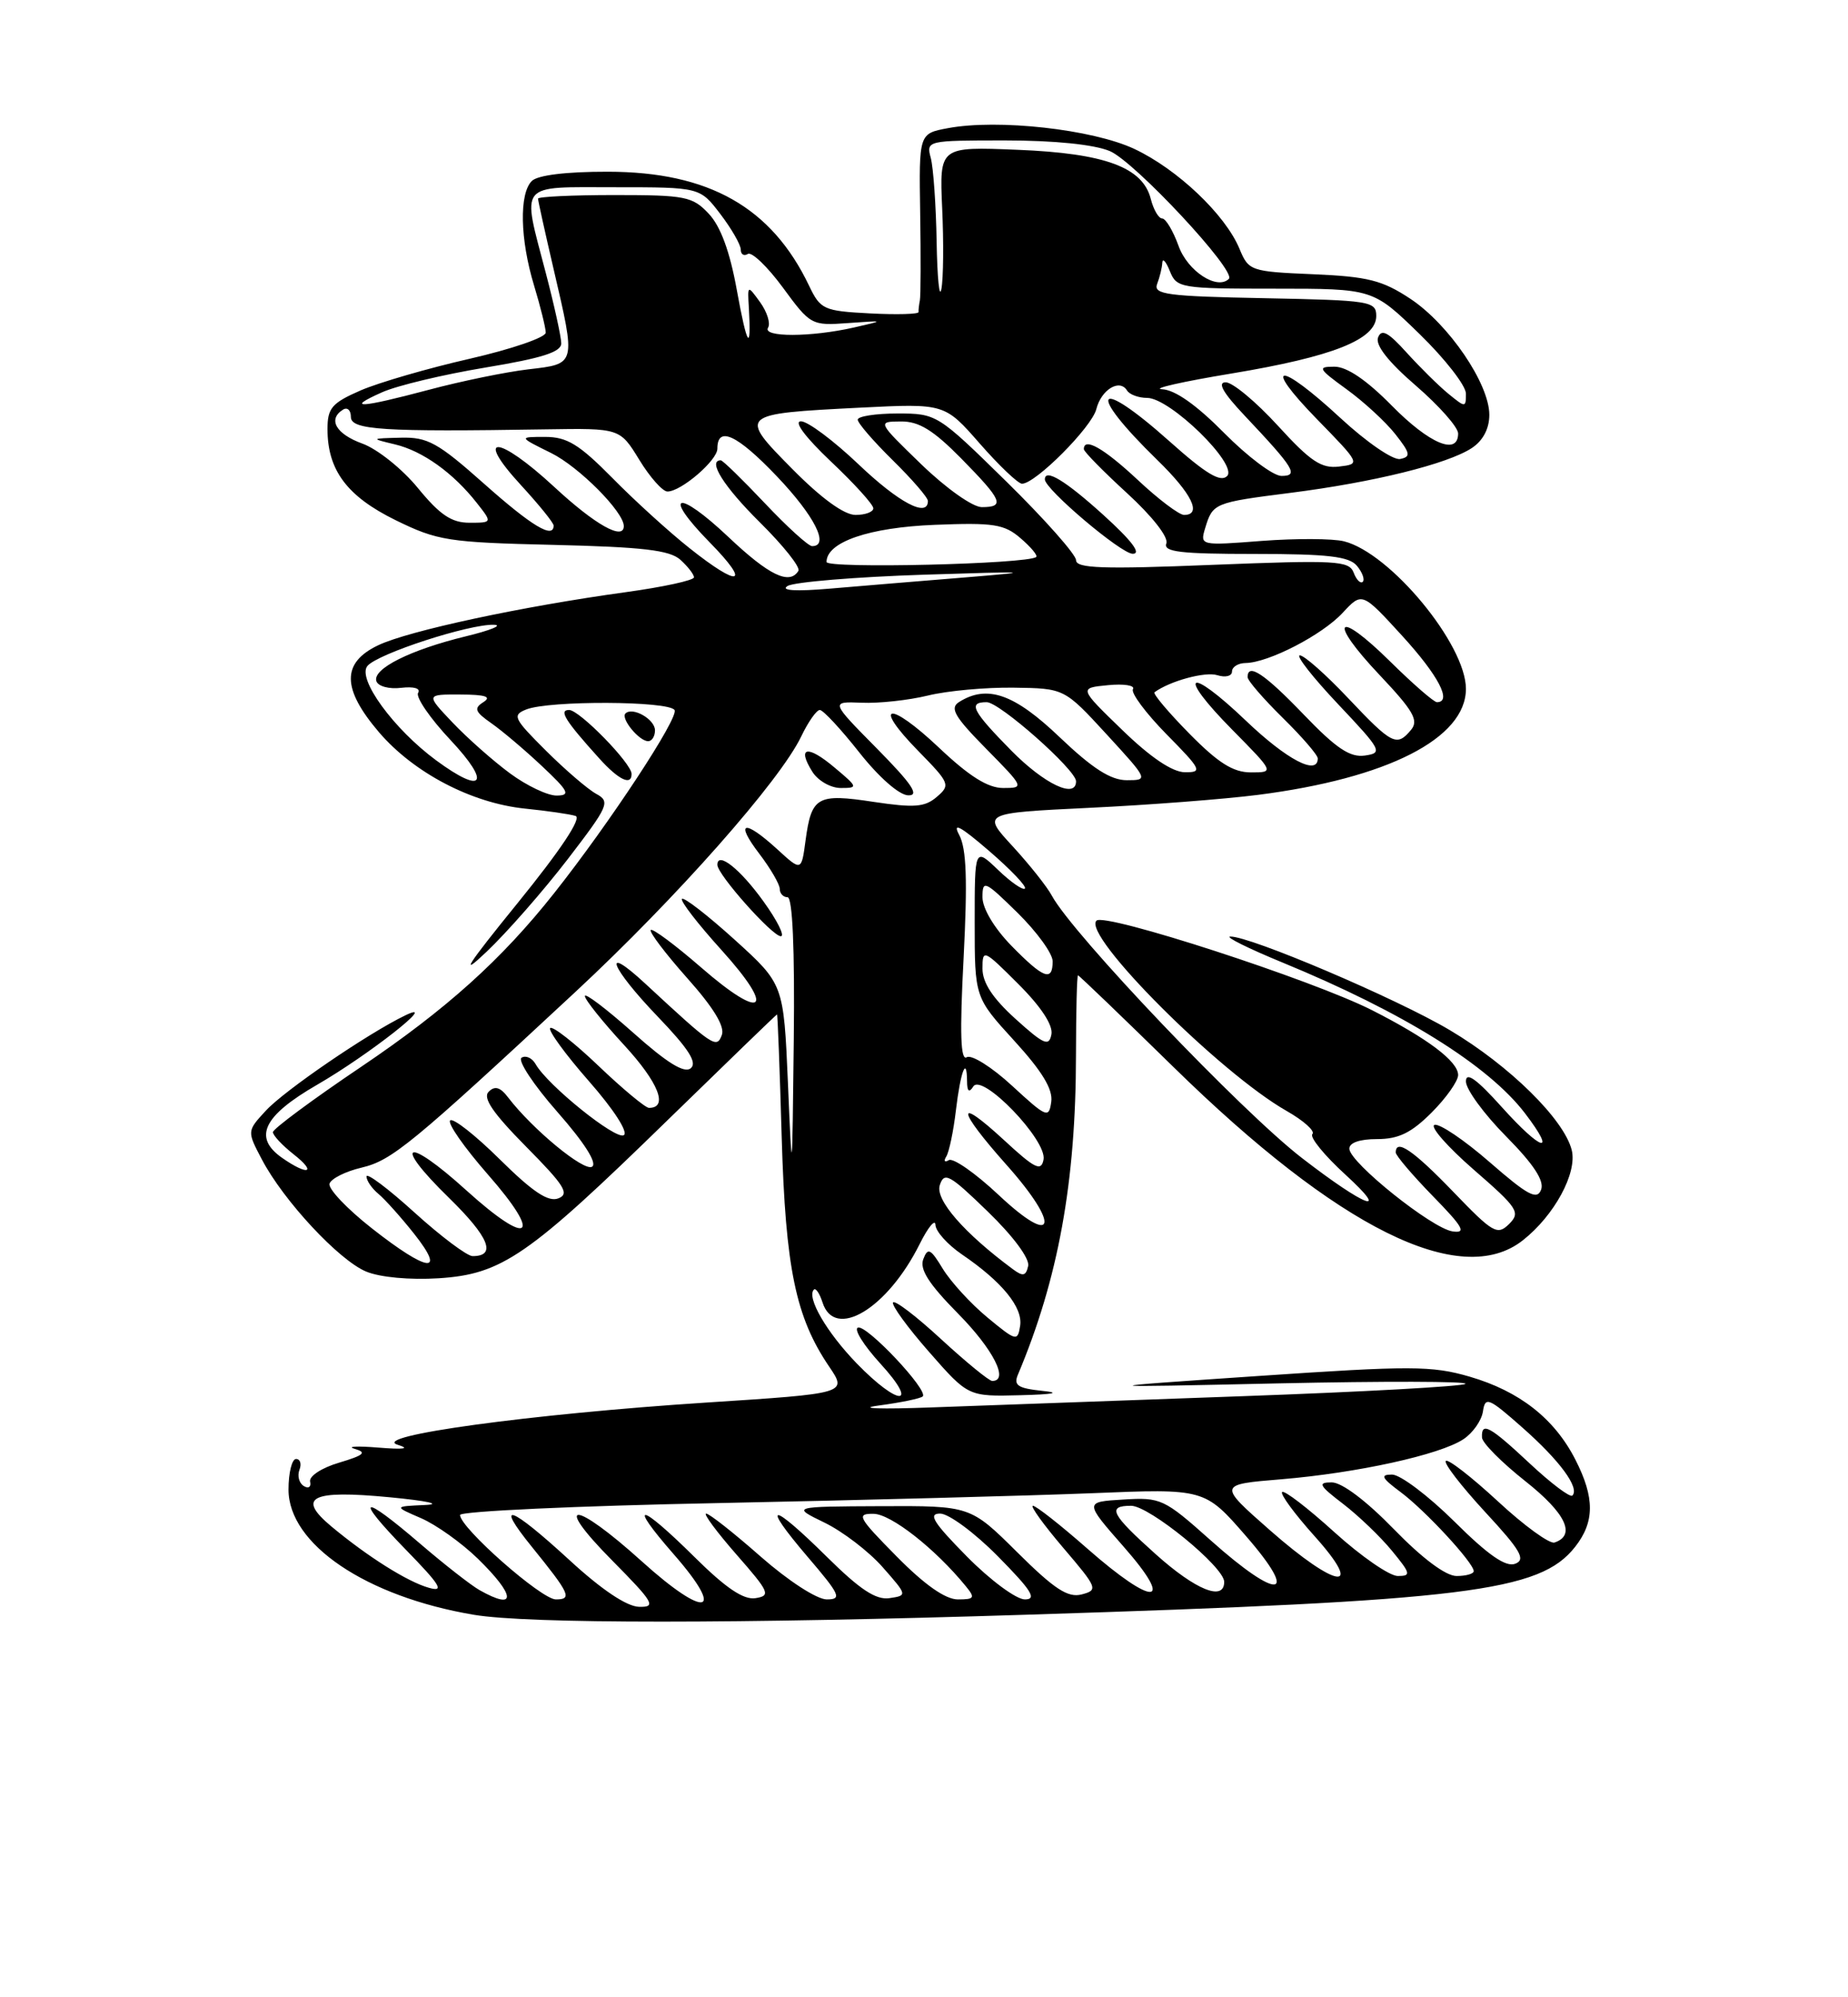 <?xml version="1.0" encoding="UTF-8" standalone="no"?>
<!DOCTYPE svg PUBLIC "-//W3C//DTD SVG 1.1//EN" "http://www.w3.org/Graphics/SVG/1.1/DTD/svg11.dtd" >
<svg xmlns="http://www.w3.org/2000/svg" xmlns:xlink="http://www.w3.org/1999/xlink" version="1.1" viewBox="0 0 237 256">
 <g >
 <path fill="currentColor"
d=" M 131.72 206.96 C 188.09 205.18 197.48 204.02 202.00 198.27 C 204.52 195.07 204.53 191.96 202.04 187.09 C 199.36 181.83 194.87 178.31 188.48 176.45 C 183.63 175.04 180.95 175.03 161.30 176.37 C 139.50 177.85 139.50 177.85 164.00 177.31 C 177.47 177.02 188.25 177.04 187.94 177.37 C 187.63 177.69 174.80 178.40 159.44 178.95 C 144.07 179.50 126.10 180.15 119.50 180.39 C 112.90 180.64 109.83 180.53 112.69 180.15 C 115.54 179.77 118.09 179.24 118.34 178.98 C 119.09 178.20 111.16 169.78 110.03 170.16 C 109.46 170.35 110.75 172.41 112.88 174.75 C 117.97 180.31 115.28 180.32 109.88 174.76 C 106.02 170.78 103.40 166.27 104.38 165.29 C 104.62 165.05 105.11 165.78 105.48 166.92 C 107.03 171.82 113.80 167.76 117.94 159.46 C 119.03 157.28 119.94 156.18 119.97 157.00 C 119.99 157.82 121.52 159.52 123.36 160.78 C 128.51 164.28 131.20 167.58 130.83 169.93 C 130.51 171.96 130.33 171.92 126.63 168.86 C 124.50 167.10 121.94 164.30 120.92 162.64 C 119.34 160.03 118.99 159.86 118.41 161.39 C 117.91 162.68 119.11 164.56 122.86 168.36 C 127.39 172.95 129.45 177.00 127.25 177.00 C 126.84 177.00 123.90 174.59 120.71 171.66 C 117.53 168.72 114.75 166.60 114.53 166.94 C 114.32 167.29 116.40 170.15 119.16 173.29 C 124.17 179.00 124.17 179.00 130.83 178.83 C 135.13 178.72 136.14 178.52 133.67 178.27 C 130.53 177.94 129.96 177.56 130.55 176.18 C 135.73 163.89 137.98 151.48 137.99 135.25 C 138.00 129.61 138.11 125.01 138.25 125.01 C 138.39 125.02 143.90 130.31 150.50 136.77 C 171.64 157.47 187.33 165.25 195.29 158.98 C 199.34 155.80 202.30 150.34 201.57 147.41 C 200.58 143.46 193.57 136.57 185.96 132.05 C 179.16 128.00 160.26 119.96 157.77 120.04 C 157.07 120.07 160.10 121.57 164.50 123.38 C 179.94 129.73 190.88 136.54 195.58 142.70 C 199.72 148.12 197.73 147.60 192.63 141.93 C 189.36 138.29 188.00 137.32 188.00 138.61 C 188.00 139.62 190.31 142.78 193.14 145.64 C 196.69 149.23 198.08 151.35 197.64 152.49 C 197.12 153.85 195.93 153.21 191.06 148.97 C 187.79 146.12 184.60 143.97 183.97 144.18 C 183.35 144.38 185.61 146.97 188.99 149.91 C 194.68 154.85 195.03 155.40 193.53 156.89 C 192.03 158.37 191.47 158.05 186.37 152.75 C 181.26 147.45 179.00 145.90 179.00 147.72 C 179.00 148.11 181.14 150.62 183.75 153.30 C 187.65 157.29 188.11 158.10 186.28 157.83 C 183.63 157.44 173.12 149.03 173.05 147.25 C 173.02 146.47 174.36 146.00 176.60 146.00 C 179.36 146.00 180.99 145.21 183.60 142.60 C 185.47 140.73 187.00 138.56 187.00 137.79 C 187.00 136.04 183.08 133.09 175.96 129.48 C 168.31 125.60 141.69 116.95 140.62 118.00 C 138.74 119.84 156.40 137.50 165.00 142.39 C 167.20 143.64 168.69 144.98 168.31 145.36 C 167.93 145.74 169.84 148.09 172.56 150.57 C 178.46 155.97 175.07 154.68 167.00 148.45 C 159.22 142.46 137.52 119.70 134.89 114.79 C 134.28 113.65 132.01 110.80 129.86 108.46 C 125.94 104.21 125.94 104.21 139.72 103.54 C 147.30 103.18 157.03 102.43 161.34 101.88 C 177.94 99.76 188.00 94.64 188.00 88.29 C 188.00 82.60 178.30 70.87 172.36 69.38 C 170.93 69.02 166.19 69.00 161.82 69.33 C 153.96 69.94 153.89 69.92 154.55 67.72 C 155.53 64.48 155.68 64.42 165.50 63.17 C 176.14 61.82 185.62 59.48 188.75 57.43 C 190.19 56.48 191.00 54.95 191.00 53.17 C 191.00 49.19 185.81 41.57 180.88 38.30 C 177.28 35.92 175.42 35.45 168.40 35.15 C 160.38 34.81 160.13 34.72 158.96 31.89 C 157.15 27.52 151.01 21.69 145.48 19.09 C 140.11 16.57 127.97 15.22 121.55 16.43 C 117.85 17.12 117.85 17.12 118.01 27.31 C 118.10 32.91 118.08 37.95 117.97 38.50 C 117.86 39.05 117.78 39.73 117.80 40.00 C 117.82 40.27 115.02 40.35 111.57 40.17 C 105.63 39.86 105.22 39.67 103.77 36.64 C 98.97 26.58 90.93 22.02 77.95 22.01 C 72.62 22.00 68.95 22.45 68.20 23.20 C 66.57 24.83 66.69 30.67 68.49 36.59 C 69.31 39.29 69.98 42.01 69.99 42.63 C 70.00 43.25 65.61 44.75 60.25 45.98 C 54.89 47.20 48.59 49.03 46.25 50.04 C 42.56 51.65 42.00 52.30 42.00 54.99 C 42.00 60.26 44.50 63.61 50.73 66.67 C 56.12 69.31 57.46 69.52 71.00 69.84 C 82.40 70.11 85.87 70.51 87.25 71.74 C 88.21 72.61 89.00 73.62 89.00 74.00 C 89.00 74.38 85.06 75.24 80.25 75.90 C 66.93 77.73 52.38 80.85 48.49 82.71 C 43.79 84.95 43.83 88.27 48.61 93.86 C 53.07 99.06 60.49 102.94 67.33 103.64 C 70.17 103.93 73.09 104.35 73.81 104.58 C 74.64 104.84 71.91 108.94 66.39 115.74 C 59.84 123.80 58.84 125.37 62.39 122.00 C 65.00 119.53 69.67 114.20 72.78 110.16 C 78.07 103.27 78.30 102.75 76.46 101.75 C 75.38 101.16 72.47 98.66 70.00 96.20 C 65.86 92.08 65.66 91.66 67.50 90.93 C 70.44 89.77 85.78 89.83 86.51 91.01 C 87.09 91.96 78.19 105.49 71.05 114.50 C 64.31 123.01 57.25 129.36 46.34 136.72 C 40.10 140.92 35.00 144.70 35.00 145.11 C 35.00 145.52 36.19 146.79 37.63 147.93 C 40.72 150.35 39.51 150.74 36.17 148.40 C 32.43 145.78 33.75 143.03 40.68 139.03 C 47.28 135.22 56.51 127.97 52.00 130.13 C 47.20 132.44 36.48 139.76 34.09 142.36 C 31.67 144.98 31.67 144.98 33.59 148.62 C 36.37 153.91 43.48 161.54 46.96 162.98 C 48.73 163.72 52.58 164.07 56.24 163.84 C 64.39 163.32 67.73 161.01 85.65 143.54 C 93.27 136.12 99.57 130.03 99.65 130.02 C 99.73 130.01 100.00 137.09 100.25 145.75 C 100.74 162.55 102.04 168.83 106.33 175.15 C 108.67 178.60 108.67 178.60 90.58 179.77 C 68.09 181.23 47.39 184.06 51.00 185.18 C 52.66 185.69 51.81 185.81 48.50 185.54 C 45.75 185.32 44.40 185.39 45.50 185.71 C 47.09 186.16 46.68 186.52 43.50 187.47 C 41.26 188.13 39.62 189.20 39.77 189.90 C 39.93 190.59 39.56 190.84 38.96 190.47 C 38.36 190.10 38.11 189.17 38.40 188.40 C 38.70 187.63 38.50 187.00 37.97 187.00 C 37.44 187.00 37.00 188.76 37.00 190.92 C 37.00 197.92 46.94 204.64 60.76 206.97 C 67.73 208.14 94.56 208.14 131.72 206.96 Z  M 81.00 99.20 C 81.00 97.84 74.31 91.00 72.99 91.00 C 71.62 91.00 72.46 92.35 76.89 97.25 C 79.35 99.97 81.00 100.75 81.00 99.20 Z  M 84.00 93.61 C 84.00 92.19 81.12 90.55 80.21 91.45 C 79.58 92.09 81.96 95.00 83.12 95.00 C 83.61 95.00 84.00 94.37 84.00 93.61 Z  M 73.02 199.95 C 65.43 192.98 63.33 192.24 68.20 198.25 C 73.10 204.30 73.42 205.00 71.28 205.00 C 69.43 205.00 59.00 195.81 59.00 194.18 C 59.00 193.70 73.96 193.01 92.25 192.65 C 110.54 192.28 132.03 191.71 140.00 191.39 C 154.50 190.79 154.50 190.79 159.81 196.90 C 166.76 204.89 164.00 205.22 155.28 197.44 C 149.29 192.10 148.87 191.90 144.06 192.20 C 139.06 192.50 139.06 192.50 144.11 198.25 C 150.79 205.85 148.00 206.00 139.46 198.50 C 136.01 195.47 132.87 193.00 132.47 193.00 C 132.08 193.00 133.83 195.42 136.36 198.39 C 140.76 203.54 140.86 203.80 138.73 204.36 C 136.96 204.82 135.25 203.71 130.47 198.97 C 124.45 193.00 124.45 193.00 112.97 193.05 C 101.50 193.10 101.50 193.10 105.74 195.16 C 108.07 196.29 111.42 198.85 113.19 200.86 C 116.38 204.48 116.38 204.50 114.06 204.84 C 112.33 205.09 110.28 203.73 106.09 199.59 C 98.86 192.44 97.47 192.39 103.54 199.50 C 107.76 204.43 108.01 205.00 106.03 205.00 C 104.76 205.00 101.11 202.63 97.54 199.50 C 94.10 196.47 90.96 194.00 90.56 194.00 C 90.17 194.00 91.92 196.36 94.45 199.25 C 98.68 204.07 98.88 204.53 96.89 204.84 C 95.36 205.08 93.10 203.56 89.09 199.59 C 81.98 192.55 80.38 192.33 86.41 199.22 C 93.18 206.96 90.54 207.55 82.33 200.14 C 73.59 192.25 70.73 192.15 78.50 200.00 C 83.85 205.41 84.19 206.00 81.97 205.95 C 80.39 205.92 77.17 203.77 73.02 199.95 Z  M 61.50 203.81 C 60.40 203.19 56.96 200.50 53.86 197.84 C 46.27 191.32 45.32 191.72 52.03 198.61 C 56.50 203.19 57.04 204.09 55.00 203.51 C 52.26 202.74 47.16 199.53 42.50 195.65 C 37.99 191.89 39.90 190.94 50.00 191.91 C 54.80 192.37 56.76 192.80 54.50 192.90 C 50.50 193.08 50.50 193.08 54.00 194.59 C 55.92 195.42 59.19 197.75 61.25 199.75 C 66.16 204.53 66.28 206.51 61.50 203.81 Z  M 115.00 199.50 C 110.03 194.47 109.78 194.00 112.03 194.03 C 114.26 194.05 119.93 198.49 123.87 203.32 C 125.09 204.81 124.97 205.00 122.84 205.00 C 121.25 205.00 118.59 203.14 115.00 199.50 Z  M 124.00 199.50 C 119.70 195.14 118.98 194.00 120.57 194.00 C 121.67 194.00 125.01 196.47 128.00 199.50 C 132.30 203.86 133.02 205.00 131.43 205.00 C 130.33 205.00 126.99 202.53 124.00 199.50 Z  M 148.23 199.22 C 142.48 194.07 141.93 193.00 145.06 193.00 C 147.40 193.00 157.00 200.84 157.00 202.75 C 157.00 205.28 153.36 203.81 148.23 199.22 Z  M 162.85 196.12 C 156.20 190.27 156.20 190.27 164.35 189.60 C 174.06 188.79 184.63 186.47 187.66 184.48 C 188.87 183.69 190.00 182.09 190.18 180.92 C 190.47 178.96 190.89 179.13 195.27 183.00 C 200.04 187.21 202.62 190.72 201.65 191.69 C 201.36 191.97 198.92 190.13 196.21 187.60 C 191.06 182.78 189.96 182.18 190.06 184.25 C 190.09 184.94 192.59 187.45 195.61 189.84 C 200.80 193.94 202.16 196.78 199.36 197.71 C 198.73 197.92 195.45 195.54 192.08 192.41 C 188.70 189.29 185.70 186.96 185.42 187.25 C 185.13 187.54 187.40 190.47 190.45 193.78 C 195.03 198.72 195.71 199.90 194.32 200.43 C 193.12 200.89 190.88 199.35 186.54 195.04 C 183.19 191.72 179.58 189.00 178.53 189.00 C 176.97 189.00 177.17 189.42 179.63 191.25 C 182.79 193.60 189.00 200.32 189.00 201.38 C 189.00 201.72 188.01 202.00 186.80 202.00 C 185.42 202.00 182.41 199.75 178.76 196.00 C 175.21 192.35 172.09 190.00 170.79 190.00 C 168.95 190.00 169.15 190.39 172.24 192.75 C 174.21 194.26 177.03 196.96 178.50 198.75 C 180.92 201.69 181.00 202.00 179.26 202.00 C 178.20 202.00 174.54 199.47 171.13 196.38 C 167.71 193.28 164.70 190.97 164.43 191.24 C 164.16 191.50 166.02 194.03 168.56 196.86 C 175.13 204.17 171.46 203.69 162.85 196.12 Z  M 129.89 162.67 C 123.67 158.07 119.93 153.79 120.52 151.92 C 121.09 150.15 121.76 150.52 126.68 155.29 C 129.92 158.42 132.07 161.32 131.86 162.26 C 131.57 163.56 131.19 163.64 129.89 162.67 Z  M 47.69 157.44 C 44.49 154.93 42.05 152.35 42.26 151.71 C 42.48 151.06 44.32 150.14 46.36 149.66 C 50.25 148.74 52.72 146.72 73.79 127.14 C 86.74 115.11 100.06 100.04 102.76 94.38 C 103.65 92.52 104.72 91.00 105.14 91.00 C 105.56 91.00 107.84 93.45 110.20 96.44 C 112.72 99.63 115.32 101.91 116.47 101.94 C 117.96 101.99 116.99 100.53 112.47 95.95 C 106.50 89.91 106.50 89.91 110.50 90.07 C 112.70 90.17 116.53 89.75 119.00 89.15 C 121.47 88.54 126.42 88.09 130.00 88.14 C 136.50 88.23 136.50 88.23 141.91 94.11 C 147.28 99.96 147.30 100.00 144.50 100.00 C 142.45 100.00 140.11 98.50 135.91 94.50 C 130.07 88.92 126.60 87.71 123.00 89.98 C 121.77 90.75 122.40 91.84 126.46 95.96 C 131.37 100.94 131.39 101.00 128.65 101.00 C 126.69 101.00 124.30 99.50 120.43 95.84 C 113.98 89.74 111.75 90.13 117.81 96.30 C 121.81 100.38 121.91 100.63 120.14 102.14 C 118.61 103.46 117.25 103.56 112.04 102.78 C 104.80 101.68 104.07 102.09 103.31 107.72 C 102.78 111.69 102.78 111.69 99.67 108.84 C 95.41 104.96 94.20 105.27 97.38 109.43 C 98.82 111.32 100.00 113.35 100.00 113.93 C 100.00 114.52 100.45 115.00 101.00 115.00 C 101.64 115.00 101.93 121.61 101.80 133.25 C 101.59 151.46 101.59 151.47 101.05 138.82 C 100.50 126.14 100.50 126.14 94.21 120.44 C 90.75 117.31 87.71 114.96 87.46 115.21 C 87.21 115.46 89.49 118.41 92.52 121.76 C 99.59 129.57 97.92 130.97 89.89 123.98 C 86.59 121.12 83.70 118.97 83.46 119.20 C 83.23 119.44 85.32 122.20 88.11 125.34 C 91.52 129.16 92.99 131.58 92.57 132.67 C 91.90 134.44 91.48 134.16 82.75 126.07 C 77.05 120.79 78.27 123.97 84.39 130.34 C 88.31 134.42 89.45 136.21 88.59 136.92 C 87.77 137.61 85.56 136.25 81.21 132.37 C 77.79 129.33 75.00 127.21 75.01 127.67 C 75.01 128.13 77.27 130.95 80.04 133.95 C 84.47 138.76 85.75 142.00 83.23 142.00 C 82.78 142.00 79.86 139.58 76.75 136.61 C 73.65 133.65 70.86 131.47 70.56 131.77 C 70.27 132.06 72.50 135.13 75.53 138.58 C 78.72 142.21 80.60 145.13 80.00 145.50 C 78.97 146.14 70.22 139.10 68.69 136.39 C 68.24 135.60 67.43 135.23 66.89 135.57 C 66.35 135.90 68.41 139.03 71.48 142.52 C 74.98 146.50 76.63 149.11 75.93 149.54 C 74.89 150.19 68.30 144.75 65.17 140.67 C 64.16 139.34 63.47 139.13 62.67 139.93 C 61.88 140.72 63.21 142.66 67.47 146.97 C 72.41 151.96 73.08 153.03 71.60 153.60 C 70.31 154.10 68.31 152.76 64.11 148.61 C 60.96 145.50 58.09 143.24 57.73 143.61 C 57.36 143.97 59.55 147.09 62.58 150.55 C 69.68 158.64 67.95 159.93 59.84 152.60 C 52.05 145.54 50.18 146.32 57.58 153.53 C 62.73 158.57 63.72 161.00 60.61 161.00 C 59.91 161.00 56.56 158.49 53.17 155.42 C 49.78 152.34 47.00 150.26 47.00 150.79 C 47.00 151.32 47.69 152.33 48.54 153.03 C 49.38 153.73 51.45 156.04 53.12 158.15 C 57.27 163.39 54.87 163.08 47.69 157.44 Z  M 97.93 115.56 C 94.95 111.40 92.00 109.06 92.00 110.85 C 92.00 112.09 99.04 120.00 100.14 120.00 C 100.68 120.00 99.69 118.00 97.93 115.56 Z  M 107.03 98.38 C 103.56 95.45 102.17 95.70 104.17 98.90 C 104.89 100.06 106.53 101.00 107.82 101.00 C 110.07 101.00 110.04 100.90 107.03 98.38 Z  M 128.08 153.17 C 125.11 150.38 122.22 148.36 121.68 148.70 C 121.14 149.03 120.99 148.82 121.36 148.23 C 121.72 147.64 122.28 144.98 122.59 142.33 C 123.18 137.35 123.99 135.21 124.02 138.58 C 124.03 139.90 124.28 140.11 124.82 139.26 C 125.95 137.48 134.31 146.16 133.83 148.63 C 133.53 150.19 132.73 149.80 128.74 146.11 C 122.50 140.36 122.69 142.13 129.07 149.29 C 136.08 157.15 135.35 160.00 128.08 153.17 Z  M 129.79 139.16 C 127.21 136.78 124.59 135.13 123.98 135.51 C 123.19 136.00 123.07 132.47 123.58 122.78 C 124.09 112.80 123.95 108.78 123.02 107.03 C 122.10 105.32 123.15 105.88 126.83 109.05 C 129.63 111.46 131.70 113.63 131.44 113.89 C 131.19 114.14 129.63 113.07 127.99 111.49 C 125.00 108.63 125.00 108.63 125.00 118.23 C 125.00 127.84 125.00 127.84 130.07 133.39 C 133.65 137.31 135.05 139.61 134.82 141.22 C 134.52 143.37 134.24 143.26 129.79 139.16 Z  M 130.24 130.60 C 127.31 127.95 126.00 125.96 126.00 124.15 C 126.00 121.61 126.14 121.67 130.60 126.13 C 133.51 129.03 135.07 131.41 134.84 132.58 C 134.54 134.17 133.88 133.89 130.24 130.60 Z  M 129.70 121.21 C 127.50 118.95 126.00 116.44 126.00 115.00 C 126.00 112.74 126.29 112.87 130.50 117.00 C 132.97 119.43 135.00 122.22 135.00 123.21 C 135.00 125.87 133.82 125.42 129.70 121.21 Z  M 65.40 99.12 C 63.26 97.54 59.95 94.62 58.05 92.62 C 54.61 89.00 54.61 89.00 59.05 89.02 C 62.27 89.03 63.08 89.30 62.00 89.99 C 60.74 90.79 60.90 91.22 63.00 92.69 C 64.38 93.65 67.30 96.12 69.50 98.19 C 72.94 101.42 73.20 101.95 71.40 101.97 C 70.25 101.99 67.55 100.71 65.40 99.12 Z  M 129.71 96.22 C 124.67 91.10 124.11 90.00 126.54 90.00 C 128.19 90.00 138.00 98.68 138.00 100.14 C 138.00 102.43 133.95 100.51 129.71 96.22 Z  M 55.94 97.46 C 50.47 93.43 45.77 86.98 47.12 85.36 C 48.42 83.79 60.20 79.96 63.36 80.08 C 64.53 80.13 62.91 80.79 59.74 81.56 C 52.62 83.29 47.74 85.73 48.27 87.31 C 48.49 87.97 49.92 88.35 51.45 88.16 C 53.08 87.97 53.98 88.23 53.62 88.81 C 53.29 89.35 55.17 92.09 57.81 94.89 C 63.03 100.46 61.98 101.91 55.94 97.46 Z  M 143.93 93.57 C 138.36 88.18 138.36 88.18 142.10 87.82 C 144.15 87.62 145.59 87.85 145.30 88.33 C 145.00 88.80 146.94 91.40 149.59 94.10 C 154.09 98.66 154.25 99.00 151.96 98.98 C 150.36 98.97 147.56 97.09 143.93 93.57 Z  M 152.52 94.02 C 149.83 91.29 147.82 88.90 148.06 88.73 C 150.04 87.28 154.58 86.05 156.11 86.54 C 157.16 86.87 158.00 86.66 158.00 86.07 C 158.00 85.48 158.79 84.99 159.75 84.98 C 162.68 84.94 169.56 81.39 172.19 78.55 C 174.68 75.87 174.68 75.87 179.84 81.51 C 184.48 86.59 186.26 90.00 184.28 90.00 C 183.89 90.00 181.20 87.66 178.31 84.81 C 171.36 77.95 170.20 79.41 176.94 86.53 C 181.25 91.09 181.97 92.33 180.97 93.54 C 179.13 95.75 178.54 95.45 172.91 89.50 C 170.05 86.47 167.26 84.00 166.70 84.00 C 166.15 84.00 168.35 86.81 171.60 90.25 C 177.20 96.17 177.37 96.51 175.04 96.84 C 173.14 97.11 171.38 95.94 167.21 91.60 C 162.18 86.36 160.00 84.91 160.00 86.79 C 160.00 87.23 162.03 89.57 164.50 92.00 C 166.97 94.43 169.00 96.77 169.00 97.21 C 169.00 99.46 165.03 97.38 159.79 92.38 C 152.31 85.24 150.81 86.22 158.02 93.52 C 163.43 99.00 163.43 99.00 160.43 99.00 C 158.15 99.00 156.24 97.80 152.52 94.02 Z  M 101.00 75.11 C 101.83 74.60 109.70 73.95 118.50 73.66 C 132.17 73.22 132.97 73.26 124.00 73.99 C 118.22 74.46 110.35 75.11 106.50 75.44 C 102.05 75.82 100.05 75.70 101.00 75.11 Z  M 173.60 73.39 C 173.01 71.86 171.36 71.77 155.47 72.40 C 141.43 72.97 138.00 72.85 138.00 71.80 C 138.00 71.09 133.99 66.56 129.09 61.75 C 120.24 53.07 120.13 53.00 115.09 53.00 C 112.29 53.00 110.00 53.36 110.00 53.79 C 110.00 54.23 112.03 56.57 114.50 59.00 C 116.97 61.43 119.00 63.77 119.00 64.21 C 119.00 66.41 115.25 64.42 110.09 59.50 C 106.91 56.48 103.60 54.00 102.72 54.00 C 101.75 54.00 103.27 56.03 106.56 59.15 C 109.55 61.97 112.00 64.67 112.00 65.15 C 112.00 65.62 110.97 66.00 109.72 66.00 C 108.26 66.00 105.34 63.88 101.64 60.14 C 94.66 53.09 94.72 53.04 110.33 52.25 C 121.15 51.71 121.15 51.71 125.65 56.85 C 128.13 59.68 130.57 62.00 131.07 62.00 C 132.80 62.00 140.02 54.75 140.60 52.44 C 141.23 49.94 143.58 48.51 144.53 50.04 C 144.85 50.57 146.02 51.00 147.12 51.00 C 150.06 51.00 158.82 59.56 157.37 61.02 C 156.53 61.86 154.65 60.73 150.00 56.58 C 140.46 48.07 139.20 49.98 148.42 58.96 C 152.87 63.29 154.19 66.00 151.85 66.00 C 151.22 66.00 148.54 63.98 145.90 61.50 C 141.56 57.45 139.00 55.99 139.00 57.57 C 139.00 57.89 141.50 60.43 144.55 63.22 C 147.77 66.17 149.88 68.86 149.58 69.65 C 149.16 70.74 151.36 71.00 160.91 71.00 C 170.30 71.00 173.02 71.32 174.02 72.52 C 174.72 73.36 175.05 74.28 174.77 74.57 C 174.48 74.85 173.95 74.32 173.60 73.39 Z  M 141.50 66.00 C 136.65 61.61 134.00 60.00 134.00 61.45 C 134.00 62.70 143.75 70.96 145.26 70.98 C 146.43 70.99 145.15 69.31 141.50 66.00 Z  M 88.42 70.25 C 85.82 68.19 81.36 64.14 78.52 61.25 C 74.27 56.95 72.72 56.00 69.92 56.00 C 66.50 56.00 66.50 56.00 70.69 58.07 C 74.26 59.84 80.00 65.61 80.00 67.43 C 80.00 69.33 76.31 67.26 71.08 62.41 C 63.86 55.73 60.71 55.56 66.81 62.18 C 69.11 64.68 71.00 67.01 71.00 67.36 C 71.00 69.12 68.20 67.44 62.08 62.00 C 56.16 56.74 54.84 56.01 51.41 56.10 C 47.50 56.20 47.50 56.20 50.66 56.96 C 54.19 57.80 58.11 60.60 61.13 64.44 C 63.15 67.00 63.15 67.00 60.19 67.00 C 57.91 67.00 56.41 65.99 53.60 62.56 C 51.60 60.11 48.39 57.55 46.48 56.86 C 43.08 55.63 42.00 53.74 44.00 52.50 C 44.55 52.16 45.00 52.58 45.00 53.44 C 45.00 55.11 49.08 55.37 70.00 55.03 C 79.50 54.88 79.50 54.88 81.99 58.94 C 83.35 61.17 84.98 63.00 85.60 63.00 C 87.35 63.00 92.00 59.01 92.00 57.51 C 92.00 54.53 94.53 55.70 99.63 61.05 C 104.47 66.13 106.43 70.00 104.15 70.00 C 103.67 70.00 100.95 67.53 98.09 64.50 C 95.23 61.48 92.69 59.00 92.44 59.00 C 90.70 59.00 92.84 62.39 97.45 66.95 C 100.45 69.92 102.68 72.71 102.39 73.17 C 101.25 75.02 98.61 73.74 93.43 68.84 C 86.85 62.62 84.81 63.19 91.02 69.52 C 96.37 74.97 94.88 75.39 88.42 70.25 Z  M 106.00 72.03 C 106.00 69.47 111.47 67.60 119.88 67.27 C 127.43 66.97 128.80 67.18 130.89 68.99 C 132.21 70.12 133.11 71.20 132.89 71.39 C 131.83 72.30 106.00 72.91 106.00 72.03 Z  M 118.16 59.52 C 112.50 54.04 112.50 54.04 115.54 54.02 C 117.86 54.00 119.69 55.13 123.29 58.78 C 128.56 64.14 128.92 65.00 125.91 65.00 C 124.74 65.00 121.35 62.60 118.16 59.52 Z  M 157.00 55.50 C 153.45 51.91 150.69 49.96 149.03 49.89 C 147.64 49.82 151.66 48.91 157.96 47.87 C 170.97 45.71 176.50 43.51 176.50 40.50 C 176.50 38.61 175.74 38.49 162.15 38.22 C 149.66 37.98 147.88 37.74 148.40 36.39 C 148.73 35.54 149.03 34.31 149.06 33.67 C 149.10 33.03 149.53 33.51 150.03 34.75 C 150.90 36.92 151.40 37.00 163.50 37.00 C 176.07 37.00 176.07 37.00 182.04 42.80 C 185.32 45.99 188.00 49.43 188.00 50.45 C 188.00 52.26 187.94 52.26 185.75 50.47 C 184.51 49.46 182.11 47.08 180.40 45.20 C 178.03 42.57 177.17 42.11 176.73 43.26 C 176.36 44.23 178.04 46.38 181.58 49.43 C 184.56 52.01 187.00 54.76 187.00 55.56 C 187.00 58.43 183.32 56.89 178.50 52.00 C 175.26 48.71 172.74 47.00 171.14 47.00 C 168.91 47.00 169.05 47.25 172.69 49.89 C 174.89 51.48 177.70 54.07 178.94 55.64 C 180.88 58.10 180.97 58.55 179.56 58.83 C 178.66 59.01 175.26 56.68 171.91 53.58 C 164.00 46.26 161.72 46.37 168.90 53.73 C 174.49 59.46 174.49 59.47 171.74 59.80 C 169.47 60.08 168.07 59.15 163.89 54.57 C 161.09 51.51 158.08 49.00 157.19 49.00 C 156.09 49.00 156.85 50.34 159.60 53.25 C 166.00 60.03 166.60 61.00 164.34 61.00 C 163.29 61.00 159.99 58.52 157.00 55.50 Z  M 49.00 50.28 C 50.92 49.42 56.89 48.00 62.25 47.11 C 69.55 45.90 71.99 45.12 71.98 44.00 C 71.97 43.17 71.08 39.12 70.00 35.00 C 66.92 23.23 66.30 24.00 78.88 24.00 C 89.76 24.00 89.76 24.00 92.38 27.43 C 93.82 29.32 95.00 31.37 95.00 31.99 C 95.00 32.61 95.41 32.86 95.91 32.55 C 96.41 32.24 98.44 34.19 100.41 36.87 C 103.93 41.67 104.08 41.75 108.75 41.41 C 113.50 41.07 113.50 41.07 109.50 41.98 C 103.99 43.23 97.73 43.24 98.50 42.00 C 98.84 41.45 98.38 39.99 97.49 38.75 C 95.86 36.50 95.86 36.50 96.04 39.50 C 96.37 45.29 95.81 44.43 94.49 37.15 C 93.60 32.23 92.41 29.00 90.90 27.40 C 88.82 25.18 87.90 25.00 78.83 25.00 C 73.42 25.00 69.00 25.21 69.00 25.46 C 69.00 25.71 69.90 29.78 71.00 34.50 C 73.87 46.83 73.93 46.62 67.75 47.34 C 64.86 47.68 59.12 48.86 55.00 49.96 C 46.13 52.32 44.19 52.42 49.00 50.28 Z  M 120.12 31.00 C 120.04 26.32 119.70 21.49 119.37 20.25 C 118.77 18.02 118.88 18.00 128.92 18.00 C 135.22 18.00 140.30 18.52 142.32 19.36 C 145.50 20.69 158.60 34.73 157.60 35.74 C 156.10 37.23 152.31 34.76 151.15 31.53 C 150.45 29.59 149.50 28.00 149.04 28.00 C 148.59 28.00 147.94 26.88 147.59 25.52 C 146.57 21.44 141.73 19.65 130.49 19.20 C 120.48 18.79 120.48 18.79 120.83 26.69 C 121.03 31.03 120.99 35.69 120.73 37.04 C 120.48 38.39 120.20 35.67 120.12 31.00 Z "/>
</g>
</svg>